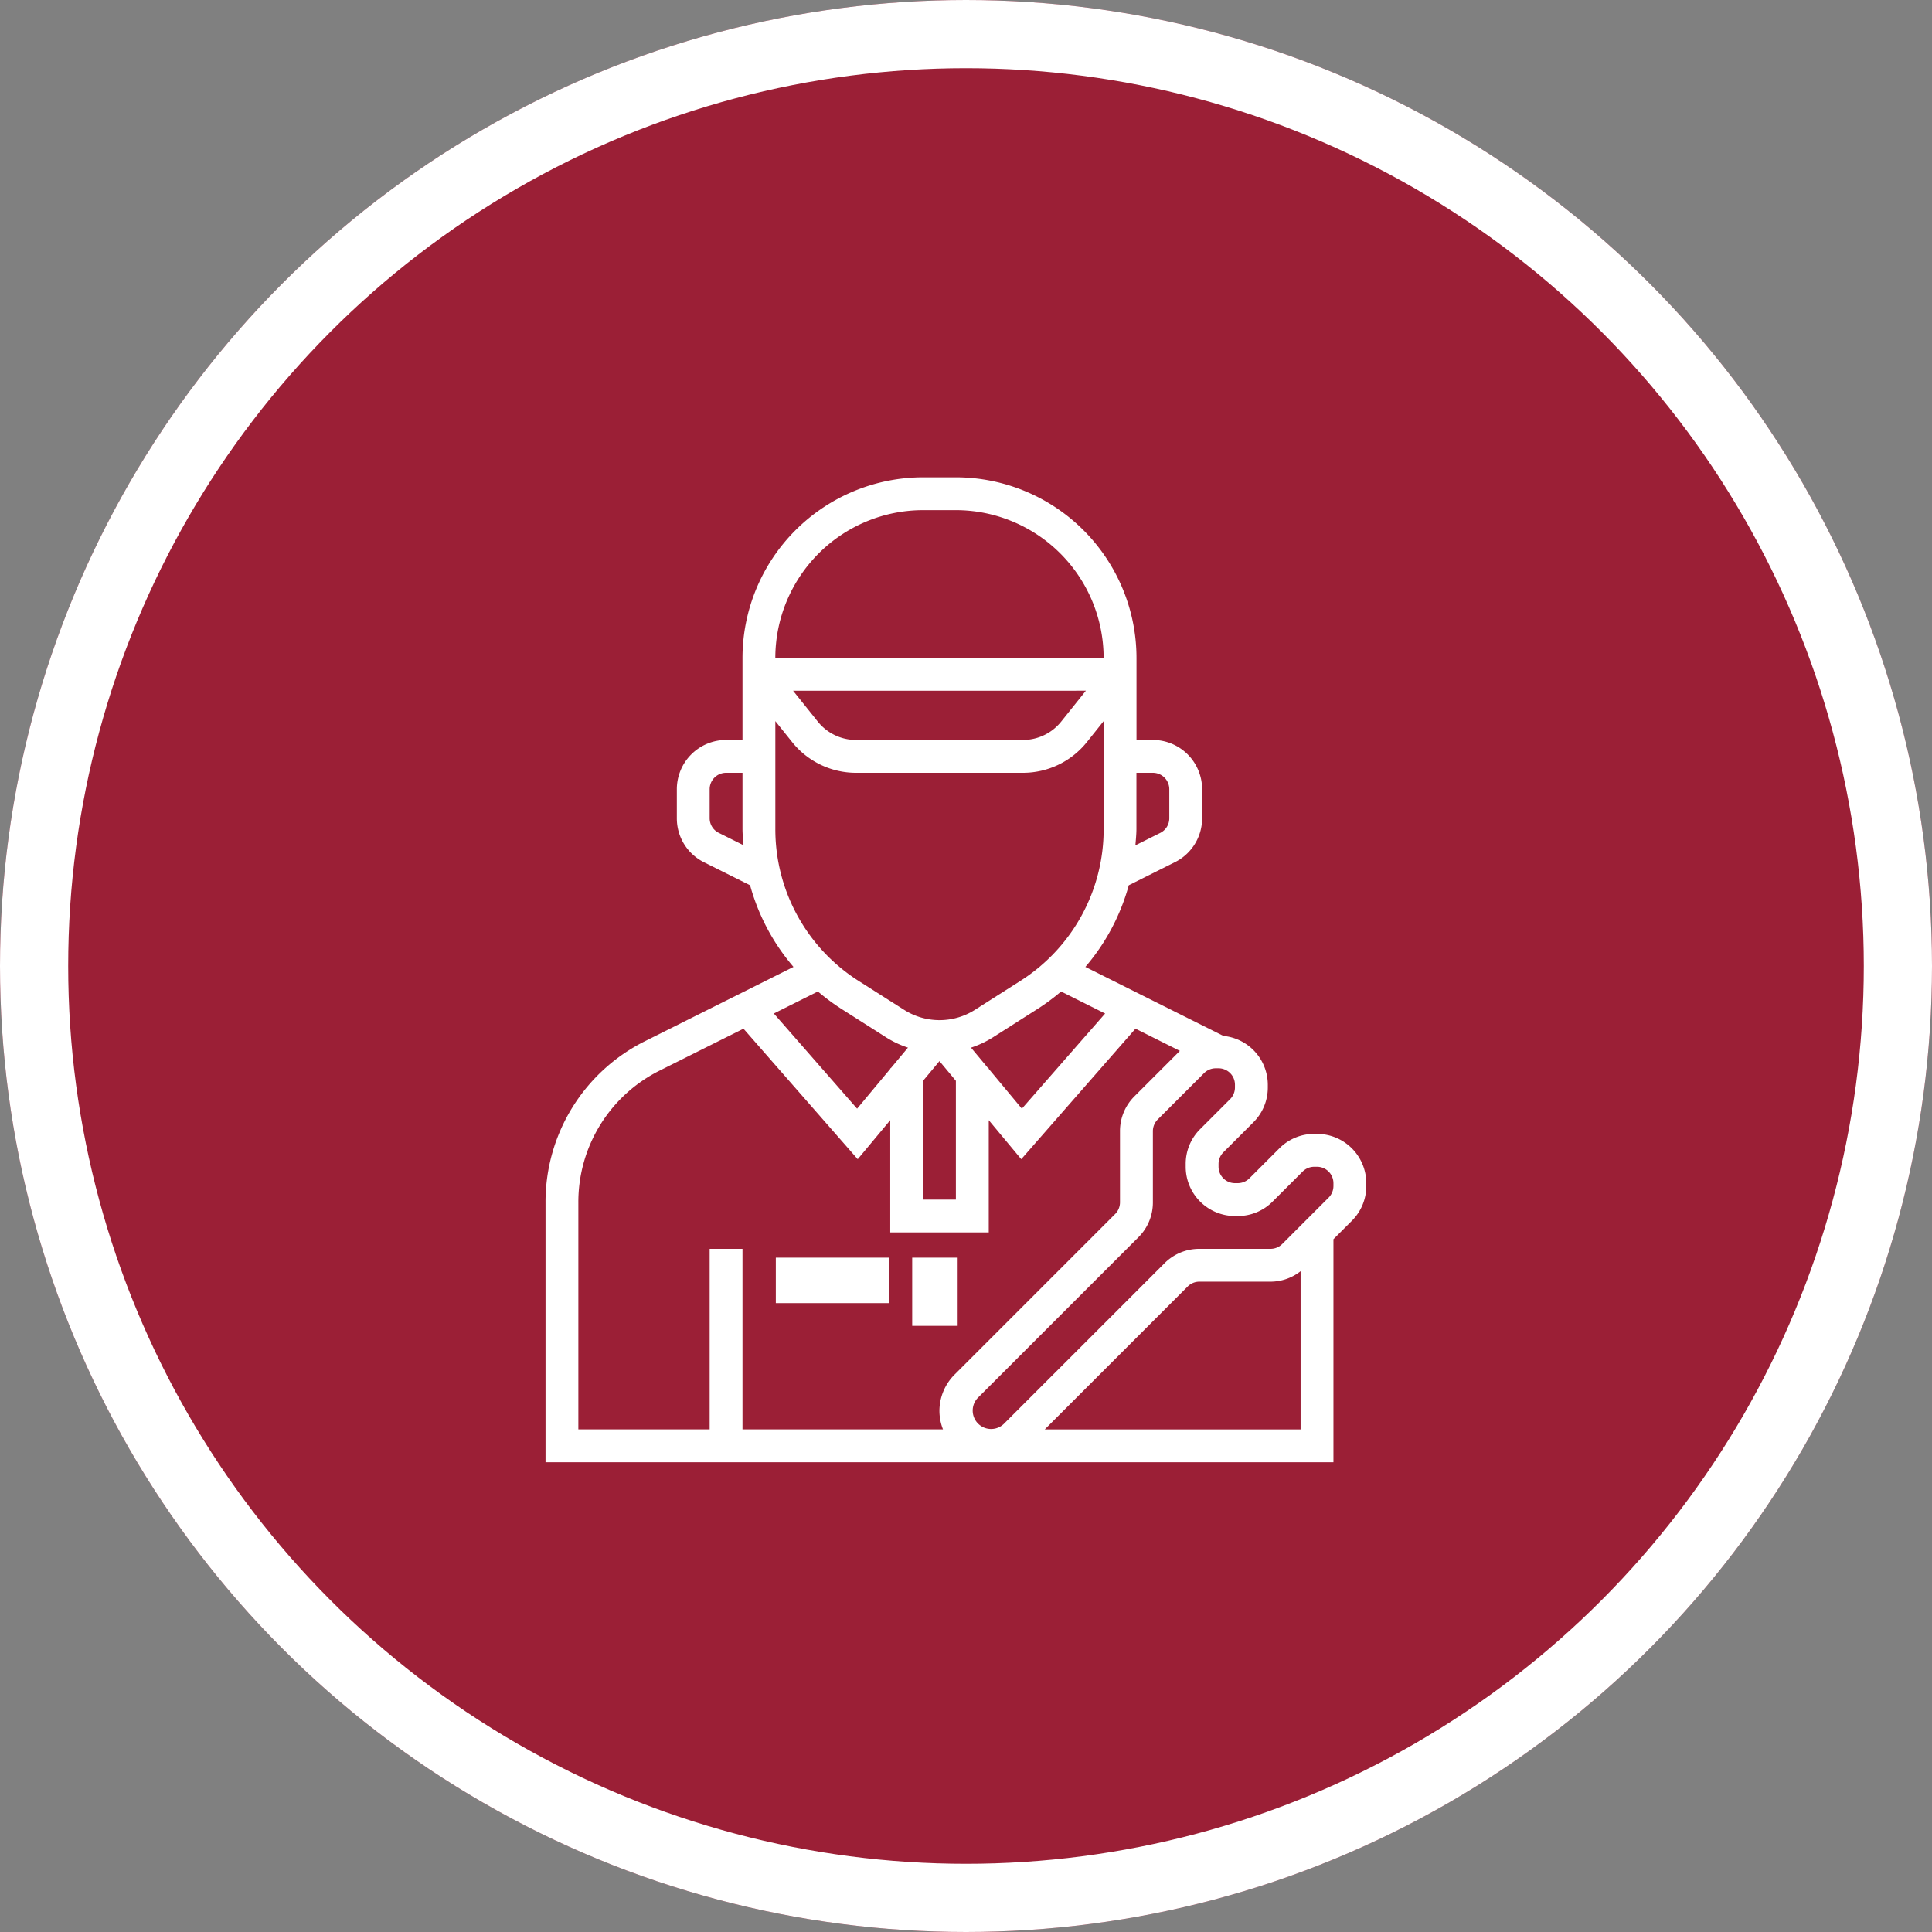 <svg xmlns="http://www.w3.org/2000/svg" width="85" height="85" viewBox="0 0 85 85">
  <rect x="0" y="0" width="85" height="85" fill="#808080" stroke="none"/>
  <g id="Grupo_1009845" data-name="Grupo 1009845" transform="translate(-390 -4651)">
    <g id="Elipse_4259" data-name="Elipse 4259" transform="translate(390 4651)" fill="#9b1f36" stroke="#fff" stroke-width="3">
      <circle cx="42.5" cy="42.5" r="42.5" stroke="none"/>
      <circle cx="42.5" cy="42.5" r="41" fill="none"/>
    </g>
    <g id="Grupo_59086" data-name="Grupo 59086" transform="translate(414 4672)">
      <rect id="Rectángulo_5907" data-name="Rectángulo 5907" width="2" height="3" transform="translate(16.133 34.332)" fill="#fff"/>
      <rect id="Rectángulo_5908" data-name="Rectángulo 5908" width="5" height="2" transform="translate(10.133 34.332)" fill="#fff"/>
      <path id="Trazado_115701" data-name="Trazado 115701" d="M98.665,59.332V49.52l.81-.81a2.153,2.153,0,0,0,.635-1.532v-.124a2.169,2.169,0,0,0-2.167-2.167h-.124a2.153,2.153,0,0,0-1.532.635l-1.32,1.32a.727.727,0,0,1-.511.212h-.124a.723.723,0,0,1-.722-.722v-.124a.727.727,0,0,1,.212-.511l1.32-1.32a2.153,2.153,0,0,0,.635-1.532v-.124a2.162,2.162,0,0,0-1.953-2.145L87.751,37.54a9.29,9.29,0,0,0,1.909-3.592l2.029-1.015A2.156,2.156,0,0,0,92.887,31V29.722a2.169,2.169,0,0,0-2.167-2.167H90V23.944A7.953,7.953,0,0,0,82.054,16H80.61a7.953,7.953,0,0,0-7.944,7.944v3.611h-.722a2.169,2.169,0,0,0-2.167,2.167V31a2.156,2.156,0,0,0,1.2,1.938L73,33.948a9.293,9.293,0,0,0,1.909,3.592L68.391,40.8A7.9,7.9,0,0,0,64,47.907V59.332Zm-12.7-1.444L92.253,51.6a.727.727,0,0,1,.511-.212H95.9a2.144,2.144,0,0,0,1.32-.461v6.961Zm8.367-15.166v.124a.727.727,0,0,1-.212.511l-1.32,1.32a2.153,2.153,0,0,0-.635,1.532v.124A2.169,2.169,0,0,0,94.332,48.5h.124a2.153,2.153,0,0,0,1.532-.635l1.32-1.32a.727.727,0,0,1,.511-.212h.124a.723.723,0,0,1,.722.722v.124a.727.727,0,0,1-.212.511l-2.042,2.042a.727.727,0,0,1-.511.212H92.763a2.153,2.153,0,0,0-1.532.635L84.159,57.65a.81.81,0,0,1-1.145-1.145l7.072-7.072a2.153,2.153,0,0,0,.635-1.532V44.764a.727.727,0,0,1,.212-.511l2.042-2.042A.727.727,0,0,1,93.485,42h.124A.723.723,0,0,1,94.332,42.721ZM83.476,42l-.757-.908a4.292,4.292,0,0,0,.94-.438l1.992-1.268a9.5,9.5,0,0,0,1.031-.764l1.938.969-3.663,4.186L83.5,42.026V42Zm-2.866.551.722-.867.722.867v5.227H80.61ZM79.166,42v.027l-1.458,1.75L74.045,39.59l1.938-.969a9.5,9.5,0,0,0,1.031.764l1.992,1.268a4.29,4.29,0,0,0,.94.438L79.188,42ZM90.721,29a.723.723,0,0,1,.722.722V31a.718.718,0,0,1-.4.646l-1.091.545c.018-.24.045-.479.045-.722V29ZM80.61,17.444h1.444a6.507,6.507,0,0,1,6.5,6.5H74.11A6.507,6.507,0,0,1,80.61,17.444Zm7.164,7.944-1.082,1.353A2.158,2.158,0,0,1,85,27.555H77.666a2.156,2.156,0,0,1-1.692-.813l-1.083-1.353ZM71.621,31.642a.718.718,0,0,1-.4-.646V29.722A.723.723,0,0,1,71.944,29h.722v2.465c0,.244.027.482.045.722Zm2.49-4.916.736.919A3.6,3.6,0,0,0,77.666,29H85a3.6,3.6,0,0,0,2.82-1.355l.735-.919v4.739a7.9,7.9,0,0,1-3.679,6.7l-1.992,1.268a2.9,2.9,0,0,1-3.1,0L77.79,38.166a7.9,7.9,0,0,1-3.679-6.7ZM65.444,47.907a6.462,6.462,0,0,1,3.593-5.814l3.672-1.836L77.735,46l1.431-1.717v4.938H83.5V44.283L84.93,46l5.025-5.743,1.954.977-2,2a2.153,2.153,0,0,0-.635,1.532V47.9a.727.727,0,0,1-.212.511l-7.072,7.072a2.269,2.269,0,0,0-.66,1.594,2.232,2.232,0,0,0,.157.81H72.666V49.943H71.221v7.944H65.444Z" transform="translate(-63.999 -16)" fill="#fff"/>
    </g>
  </g>
</svg>
